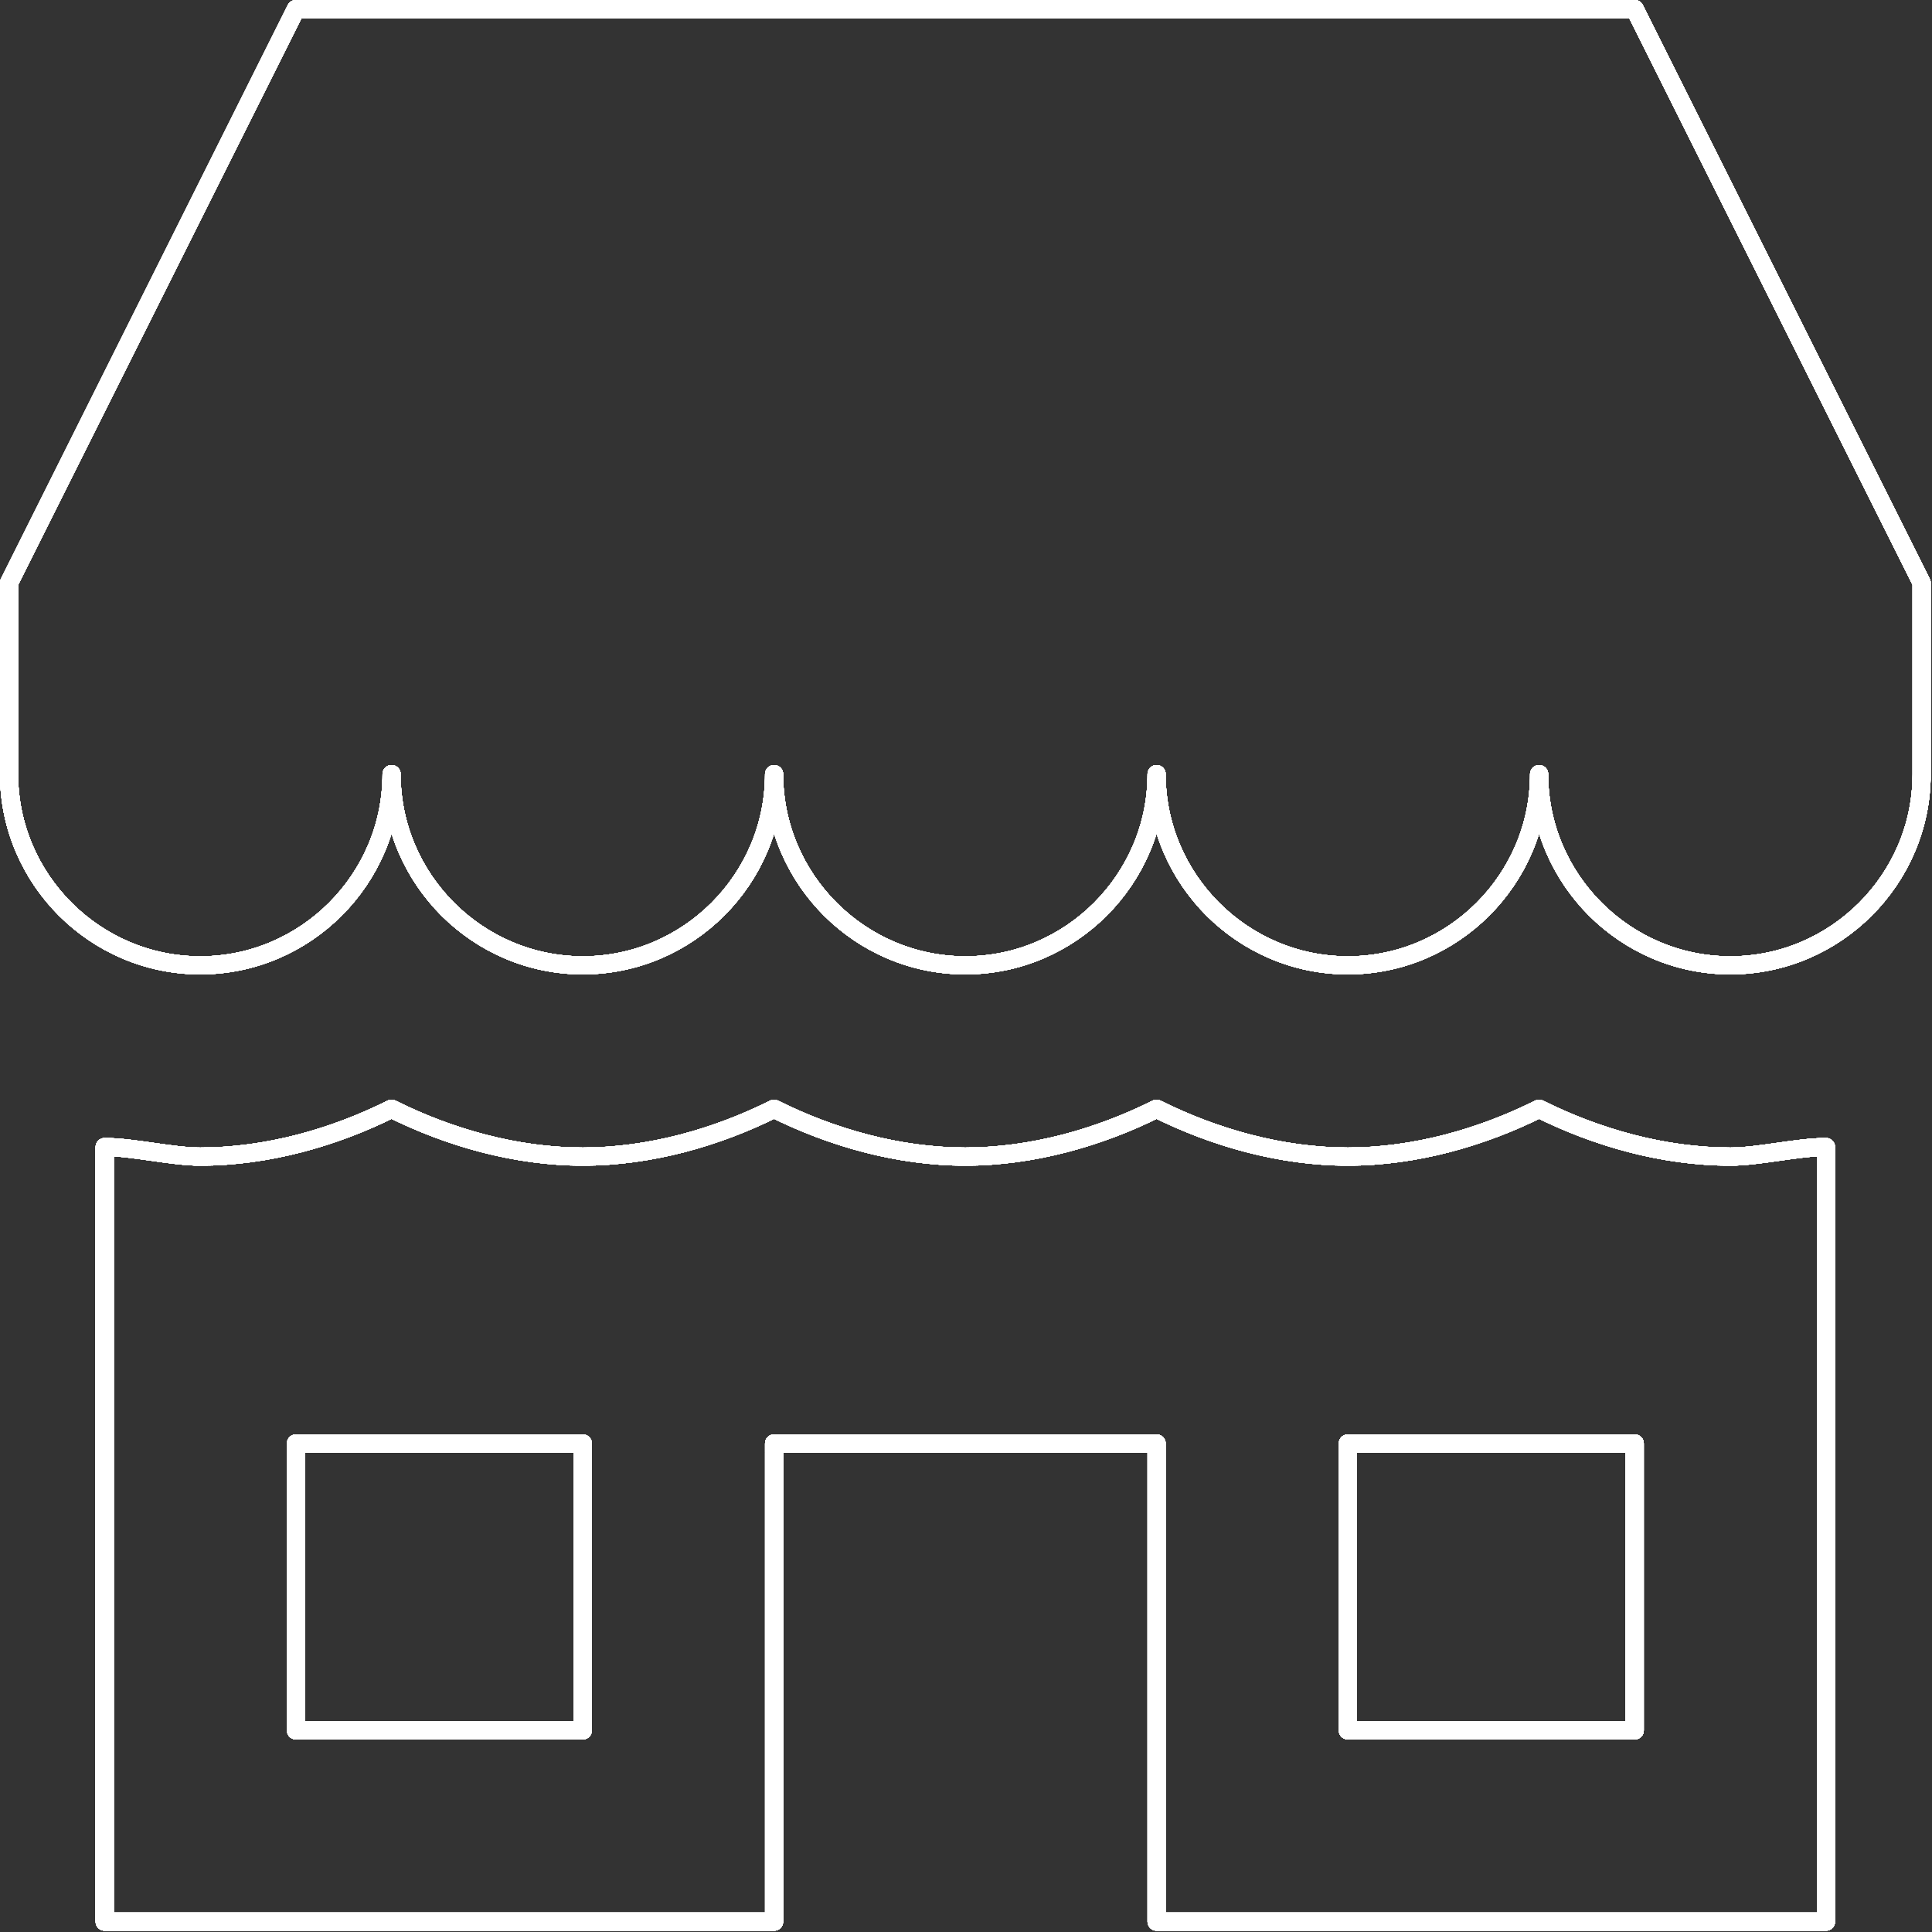 <svg xmlns="http://www.w3.org/2000/svg" width="431" height="431" style="">
  <rect width="100%" height="100%" fill="#333333" stroke="none"/>
  <rect
    id="backgroundrect"
    width="100%"
    height="100%"
    x="0"
    y="0"
    fill="none"
    stroke="none"
  />
  <g class="currentLayer" style="">
    <title>Layer 1</title>
    <path
      fill="none"
      stroke="#fff"
      stroke-width="4.038"
      stroke-linecap="square"
      stroke-linejoin="round"
      d="M364.686,2.019 H66.019 L2.019,130.019 v42.667 c0,23.467 19.2,42.667 42.667,42.667 c23.467,0 42.667,-19.2 42.667,-42.667 c0,23.467 19.2,42.667 42.667,42.667 s42.667,-19.2 42.667,-42.667 c0,23.467 19.2,42.667 42.667,42.667 S258.019,196.152 258.019,172.686 c0,23.467 19.2,42.667 42.667,42.667 c23.467,0 42.667,-19.2 42.667,-42.667 c0,23.467 19.2,42.667 42.667,42.667 s42.667,-19.2 42.667,-42.667 V130.019 L364.686,2.019 zM386.019,258.019 c-14.933,0 -29.867,-4.267 -42.667,-10.667 c-12.8,6.4 -27.733,10.667 -42.667,10.667 S270.819,253.752 258.019,247.352 c-12.8,6.4 -27.733,10.667 -42.667,10.667 s-29.867,-4.267 -42.667,-10.667 C159.886,253.752 144.952,258.019 130.019,258.019 c-14.933,0 -29.867,-4.267 -42.667,-10.667 C74.552,253.752 59.619,258.019 44.686,258.019 c-6.4,0 -14.933,-2.133 -21.333,-2.133 v172.8 h149.333 V322.019 H258.019 v106.667 h149.333 v-172.8 c-6.4,0 -14.933,2.133 -21.333,2.133 zM130.019,386.019 H66.019 v-64 h64 v64 zm234.667,0 h-64 v-64 h64 v64 z"
      data-original="#FFFFFF"
      class="svg-elem-1"
      id="svg_1"
    />
    <path
      fill="none"
      stroke="#fff"
      stroke-width="4.038"
      stroke-linecap="square"
      stroke-linejoin="round"
      d="M364.686,2.019 H66.019 L2.019,130.019 v42.667 c0,23.467 19.2,42.667 42.667,42.667 c23.467,0 42.667,-19.2 42.667,-42.667 c0,23.467 19.2,42.667 42.667,42.667 s42.667,-19.2 42.667,-42.667 c0,23.467 19.2,42.667 42.667,42.667 S258.019,196.152 258.019,172.686 c0,23.467 19.2,42.667 42.667,42.667 c23.467,0 42.667,-19.2 42.667,-42.667 c0,23.467 19.2,42.667 42.667,42.667 s42.667,-19.2 42.667,-42.667 V130.019 L364.686,2.019 zM386.019,258.019 c-14.933,0 -29.867,-4.267 -42.667,-10.667 c-12.8,6.4 -27.733,10.667 -42.667,10.667 S270.819,253.752 258.019,247.352 c-12.8,6.4 -27.733,10.667 -42.667,10.667 s-29.867,-4.267 -42.667,-10.667 C159.886,253.752 144.952,258.019 130.019,258.019 c-14.933,0 -29.867,-4.267 -42.667,-10.667 C74.552,253.752 59.619,258.019 44.686,258.019 c-6.4,0 -14.933,-2.133 -21.333,-2.133 v172.8 h149.333 V322.019 H258.019 v106.667 h149.333 v-172.8 c-6.4,0 -14.933,2.133 -21.333,2.133 zM130.019,386.019 H66.019 v-64 h64 v64 zm234.667,0 h-64 v-64 h64 v64 z"
      data-original="#FFFFFF"
      class="svg-elem-1"
      id="svg_1"
    />
    <path
      fill="none"
      stroke="#fff"
      stroke-width="4.038"
      stroke-linecap="square"
      stroke-linejoin="round"
      d="M364.686,2.019 H66.019 L2.019,130.019 v42.667 c0,23.467 19.2,42.667 42.667,42.667 c23.467,0 42.667,-19.2 42.667,-42.667 c0,23.467 19.2,42.667 42.667,42.667 s42.667,-19.2 42.667,-42.667 c0,23.467 19.2,42.667 42.667,42.667 S258.019,196.152 258.019,172.686 c0,23.467 19.2,42.667 42.667,42.667 c23.467,0 42.667,-19.2 42.667,-42.667 c0,23.467 19.2,42.667 42.667,42.667 s42.667,-19.2 42.667,-42.667 V130.019 L364.686,2.019 zM386.019,258.019 c-14.933,0 -29.867,-4.267 -42.667,-10.667 c-12.8,6.4 -27.733,10.667 -42.667,10.667 S270.819,253.752 258.019,247.352 c-12.8,6.4 -27.733,10.667 -42.667,10.667 s-29.867,-4.267 -42.667,-10.667 C159.886,253.752 144.952,258.019 130.019,258.019 c-14.933,0 -29.867,-4.267 -42.667,-10.667 C74.552,253.752 59.619,258.019 44.686,258.019 c-6.4,0 -14.933,-2.133 -21.333,-2.133 v172.8 h149.333 V322.019 H258.019 v106.667 h149.333 v-172.8 c-6.4,0 -14.933,2.133 -21.333,2.133 zM130.019,386.019 H66.019 v-64 h64 v64 zm234.667,0 h-64 v-64 h64 v64 z"
      data-original="#FFFFFF"
      class="svg-elem-1"
      id="svg_1"
    />
    <path
      fill="none"
      stroke="#fff"
      stroke-width="4.038"
      stroke-linecap="square"
      stroke-linejoin="round"
      d="M364.686,2.019 H66.019 L2.019,130.019 v42.667 c0,23.467 19.2,42.667 42.667,42.667 c23.467,0 42.667,-19.2 42.667,-42.667 c0,23.467 19.2,42.667 42.667,42.667 s42.667,-19.2 42.667,-42.667 c0,23.467 19.2,42.667 42.667,42.667 S258.019,196.152 258.019,172.686 c0,23.467 19.2,42.667 42.667,42.667 c23.467,0 42.667,-19.2 42.667,-42.667 c0,23.467 19.2,42.667 42.667,42.667 s42.667,-19.2 42.667,-42.667 V130.019 L364.686,2.019 zM386.019,258.019 c-14.933,0 -29.867,-4.267 -42.667,-10.667 c-12.8,6.4 -27.733,10.667 -42.667,10.667 S270.819,253.752 258.019,247.352 c-12.8,6.4 -27.733,10.667 -42.667,10.667 s-29.867,-4.267 -42.667,-10.667 C159.886,253.752 144.952,258.019 130.019,258.019 c-14.933,0 -29.867,-4.267 -42.667,-10.667 C74.552,253.752 59.619,258.019 44.686,258.019 c-6.4,0 -14.933,-2.133 -21.333,-2.133 v172.8 h149.333 V322.019 H258.019 v106.667 h149.333 v-172.8 c-6.4,0 -14.933,2.133 -21.333,2.133 zM130.019,386.019 H66.019 v-64 h64 v64 zm234.667,0 h-64 v-64 h64 v64 z"
      data-original="#FFFFFF"
      class="svg-elem-1"
      id="svg_1"
    />
    <path
      fill="none"
      stroke="#fff"
      stroke-width="4.038"
      stroke-linecap="square"
      stroke-linejoin="round"
      d="M364.686,2.019 H66.019 L2.019,130.019 v42.667 c0,23.467 19.2,42.667 42.667,42.667 c23.467,0 42.667,-19.2 42.667,-42.667 c0,23.467 19.2,42.667 42.667,42.667 s42.667,-19.2 42.667,-42.667 c0,23.467 19.2,42.667 42.667,42.667 S258.019,196.152 258.019,172.686 c0,23.467 19.2,42.667 42.667,42.667 c23.467,0 42.667,-19.2 42.667,-42.667 c0,23.467 19.2,42.667 42.667,42.667 s42.667,-19.2 42.667,-42.667 V130.019 L364.686,2.019 zM386.019,258.019 c-14.933,0 -29.867,-4.267 -42.667,-10.667 c-12.8,6.4 -27.733,10.667 -42.667,10.667 S270.819,253.752 258.019,247.352 c-12.8,6.4 -27.733,10.667 -42.667,10.667 s-29.867,-4.267 -42.667,-10.667 C159.886,253.752 144.952,258.019 130.019,258.019 c-14.933,0 -29.867,-4.267 -42.667,-10.667 C74.552,253.752 59.619,258.019 44.686,258.019 c-6.4,0 -14.933,-2.133 -21.333,-2.133 v172.8 h149.333 V322.019 H258.019 v106.667 h149.333 v-172.8 c-6.4,0 -14.933,2.133 -21.333,2.133 zM130.019,386.019 H66.019 v-64 h64 v64 zm234.667,0 h-64 v-64 h64 v64 z"
      data-original="#FFFFFF"
      class="svg-elem-1"
      id="svg_1"
    />
    <path
      fill="none"
      stroke="#fff"
      stroke-width="4.038"
      stroke-linecap="square"
      stroke-linejoin="round"
      d="M364.686,2.019 H66.019 L2.019,130.019 v42.667 c0,23.467 19.2,42.667 42.667,42.667 c23.467,0 42.667,-19.2 42.667,-42.667 c0,23.467 19.2,42.667 42.667,42.667 s42.667,-19.2 42.667,-42.667 c0,23.467 19.2,42.667 42.667,42.667 S258.019,196.152 258.019,172.686 c0,23.467 19.2,42.667 42.667,42.667 c23.467,0 42.667,-19.2 42.667,-42.667 c0,23.467 19.2,42.667 42.667,42.667 s42.667,-19.2 42.667,-42.667 V130.019 L364.686,2.019 zM386.019,258.019 c-14.933,0 -29.867,-4.267 -42.667,-10.667 c-12.8,6.4 -27.733,10.667 -42.667,10.667 S270.819,253.752 258.019,247.352 c-12.8,6.4 -27.733,10.667 -42.667,10.667 s-29.867,-4.267 -42.667,-10.667 C159.886,253.752 144.952,258.019 130.019,258.019 c-14.933,0 -29.867,-4.267 -42.667,-10.667 C74.552,253.752 59.619,258.019 44.686,258.019 c-6.4,0 -14.933,-2.133 -21.333,-2.133 v172.8 h149.333 V322.019 H258.019 v106.667 h149.333 v-172.8 c-6.4,0 -14.933,2.133 -21.333,2.133 zM130.019,386.019 H66.019 v-64 h64 v64 zm234.667,0 h-64 v-64 h64 v64 z"
      data-original="#FFFFFF"
      class="svg-elem-1"
      id="svg_1"
    />
    <path
      fill="none"
      stroke="#fff"
      stroke-width="4.038"
      stroke-linecap="square"
      stroke-linejoin="round"
      d="M364.686,2.019 H66.019 L2.019,130.019 v42.667 c0,23.467 19.2,42.667 42.667,42.667 c23.467,0 42.667,-19.2 42.667,-42.667 c0,23.467 19.2,42.667 42.667,42.667 s42.667,-19.2 42.667,-42.667 c0,23.467 19.2,42.667 42.667,42.667 S258.019,196.152 258.019,172.686 c0,23.467 19.2,42.667 42.667,42.667 c23.467,0 42.667,-19.2 42.667,-42.667 c0,23.467 19.2,42.667 42.667,42.667 s42.667,-19.2 42.667,-42.667 V130.019 L364.686,2.019 zM386.019,258.019 c-14.933,0 -29.867,-4.267 -42.667,-10.667 c-12.8,6.4 -27.733,10.667 -42.667,10.667 S270.819,253.752 258.019,247.352 c-12.8,6.4 -27.733,10.667 -42.667,10.667 s-29.867,-4.267 -42.667,-10.667 C159.886,253.752 144.952,258.019 130.019,258.019 c-14.933,0 -29.867,-4.267 -42.667,-10.667 C74.552,253.752 59.619,258.019 44.686,258.019 c-6.4,0 -14.933,-2.133 -21.333,-2.133 v172.8 h149.333 V322.019 H258.019 v106.667 h149.333 v-172.8 c-6.4,0 -14.933,2.133 -21.333,2.133 zM130.019,386.019 H66.019 v-64 h64 v64 zm234.667,0 h-64 v-64 h64 v64 z"
      data-original="#FFFFFF"
      class="svg-elem-1"
      id="svg_1"
    />
    <path
      fill="none"
      stroke="#fff"
      stroke-width="4.038"
      stroke-linecap="square"
      stroke-linejoin="round"
      d="M364.686,2.019 H66.019 L2.019,130.019 v42.667 c0,23.467 19.2,42.667 42.667,42.667 c23.467,0 42.667,-19.2 42.667,-42.667 c0,23.467 19.2,42.667 42.667,42.667 s42.667,-19.2 42.667,-42.667 c0,23.467 19.2,42.667 42.667,42.667 S258.019,196.152 258.019,172.686 c0,23.467 19.2,42.667 42.667,42.667 c23.467,0 42.667,-19.2 42.667,-42.667 c0,23.467 19.2,42.667 42.667,42.667 s42.667,-19.2 42.667,-42.667 V130.019 L364.686,2.019 zM386.019,258.019 c-14.933,0 -29.867,-4.267 -42.667,-10.667 c-12.8,6.4 -27.733,10.667 -42.667,10.667 S270.819,253.752 258.019,247.352 c-12.8,6.4 -27.733,10.667 -42.667,10.667 s-29.867,-4.267 -42.667,-10.667 C159.886,253.752 144.952,258.019 130.019,258.019 c-14.933,0 -29.867,-4.267 -42.667,-10.667 C74.552,253.752 59.619,258.019 44.686,258.019 c-6.4,0 -14.933,-2.133 -21.333,-2.133 v172.8 h149.333 V322.019 H258.019 v106.667 h149.333 v-172.8 c-6.4,0 -14.933,2.133 -21.333,2.133 zM130.019,386.019 H66.019 v-64 h64 v64 zm234.667,0 h-64 v-64 h64 v64 z"
      data-original="#FFFFFF"
      class="svg-elem-1"
      id="svg_1"
    />
    <path
      fill="none"
      stroke="#fff"
      stroke-width="4.038"
      stroke-linecap="square"
      stroke-linejoin="round"
      d="M364.686,2.019 H66.019 L2.019,130.019 v42.667 c0,23.467 19.2,42.667 42.667,42.667 c23.467,0 42.667,-19.2 42.667,-42.667 c0,23.467 19.2,42.667 42.667,42.667 s42.667,-19.2 42.667,-42.667 c0,23.467 19.2,42.667 42.667,42.667 S258.019,196.152 258.019,172.686 c0,23.467 19.2,42.667 42.667,42.667 c23.467,0 42.667,-19.2 42.667,-42.667 c0,23.467 19.2,42.667 42.667,42.667 s42.667,-19.2 42.667,-42.667 V130.019 L364.686,2.019 zM386.019,258.019 c-14.933,0 -29.867,-4.267 -42.667,-10.667 c-12.8,6.4 -27.733,10.667 -42.667,10.667 S270.819,253.752 258.019,247.352 c-12.8,6.4 -27.733,10.667 -42.667,10.667 s-29.867,-4.267 -42.667,-10.667 C159.886,253.752 144.952,258.019 130.019,258.019 c-14.933,0 -29.867,-4.267 -42.667,-10.667 C74.552,253.752 59.619,258.019 44.686,258.019 c-6.4,0 -14.933,-2.133 -21.333,-2.133 v172.8 h149.333 V322.019 H258.019 v106.667 h149.333 v-172.8 c-6.4,0 -14.933,2.133 -21.333,2.133 zM130.019,386.019 H66.019 v-64 h64 v64 zm234.667,0 h-64 v-64 h64 v64 z"
      data-original="#FFFFFF"
      class="svg-elem-1"
      id="svg_1"
    />
    <path
      fill="none"
      stroke="#fff"
      stroke-width="4.038"
      stroke-linecap="square"
      stroke-linejoin="round"
      d="M364.686,2.019 H66.019 L2.019,130.019 v42.667 c0,23.467 19.2,42.667 42.667,42.667 c23.467,0 42.667,-19.2 42.667,-42.667 c0,23.467 19.2,42.667 42.667,42.667 s42.667,-19.2 42.667,-42.667 c0,23.467 19.2,42.667 42.667,42.667 S258.019,196.152 258.019,172.686 c0,23.467 19.2,42.667 42.667,42.667 c23.467,0 42.667,-19.2 42.667,-42.667 c0,23.467 19.2,42.667 42.667,42.667 s42.667,-19.2 42.667,-42.667 V130.019 L364.686,2.019 zM386.019,258.019 c-14.933,0 -29.867,-4.267 -42.667,-10.667 c-12.8,6.4 -27.733,10.667 -42.667,10.667 S270.819,253.752 258.019,247.352 c-12.8,6.4 -27.733,10.667 -42.667,10.667 s-29.867,-4.267 -42.667,-10.667 C159.886,253.752 144.952,258.019 130.019,258.019 c-14.933,0 -29.867,-4.267 -42.667,-10.667 C74.552,253.752 59.619,258.019 44.686,258.019 c-6.4,0 -14.933,-2.133 -21.333,-2.133 v172.8 h149.333 V322.019 H258.019 v106.667 h149.333 v-172.8 c-6.4,0 -14.933,2.133 -21.333,2.133 zM130.019,386.019 H66.019 v-64 h64 v64 zm234.667,0 h-64 v-64 h64 v64 z"
      data-original="#FFFFFF"
      class="svg-elem-1"
      id="svg_1"
    />
    <path
      fill="none"
      stroke="#fff"
      stroke-width="4.038"
      stroke-linecap="square"
      stroke-linejoin="round"
      d="M364.686,2.019 H66.019 L2.019,130.019 v42.667 c0,23.467 19.2,42.667 42.667,42.667 c23.467,0 42.667,-19.2 42.667,-42.667 c0,23.467 19.2,42.667 42.667,42.667 s42.667,-19.2 42.667,-42.667 c0,23.467 19.2,42.667 42.667,42.667 S258.019,196.152 258.019,172.686 c0,23.467 19.2,42.667 42.667,42.667 c23.467,0 42.667,-19.2 42.667,-42.667 c0,23.467 19.2,42.667 42.667,42.667 s42.667,-19.2 42.667,-42.667 V130.019 L364.686,2.019 zM386.019,258.019 c-14.933,0 -29.867,-4.267 -42.667,-10.667 c-12.8,6.4 -27.733,10.667 -42.667,10.667 S270.819,253.752 258.019,247.352 c-12.8,6.4 -27.733,10.667 -42.667,10.667 s-29.867,-4.267 -42.667,-10.667 C159.886,253.752 144.952,258.019 130.019,258.019 c-14.933,0 -29.867,-4.267 -42.667,-10.667 C74.552,253.752 59.619,258.019 44.686,258.019 c-6.4,0 -14.933,-2.133 -21.333,-2.133 v172.8 h149.333 V322.019 H258.019 v106.667 h149.333 v-172.8 c-6.4,0 -14.933,2.133 -21.333,2.133 zM130.019,386.019 H66.019 v-64 h64 v64 zm234.667,0 h-64 v-64 h64 v64 z"
      data-original="#FFFFFF"
      class="svg-elem-1"
      id="svg_1"
    />

  </g>
</svg>

